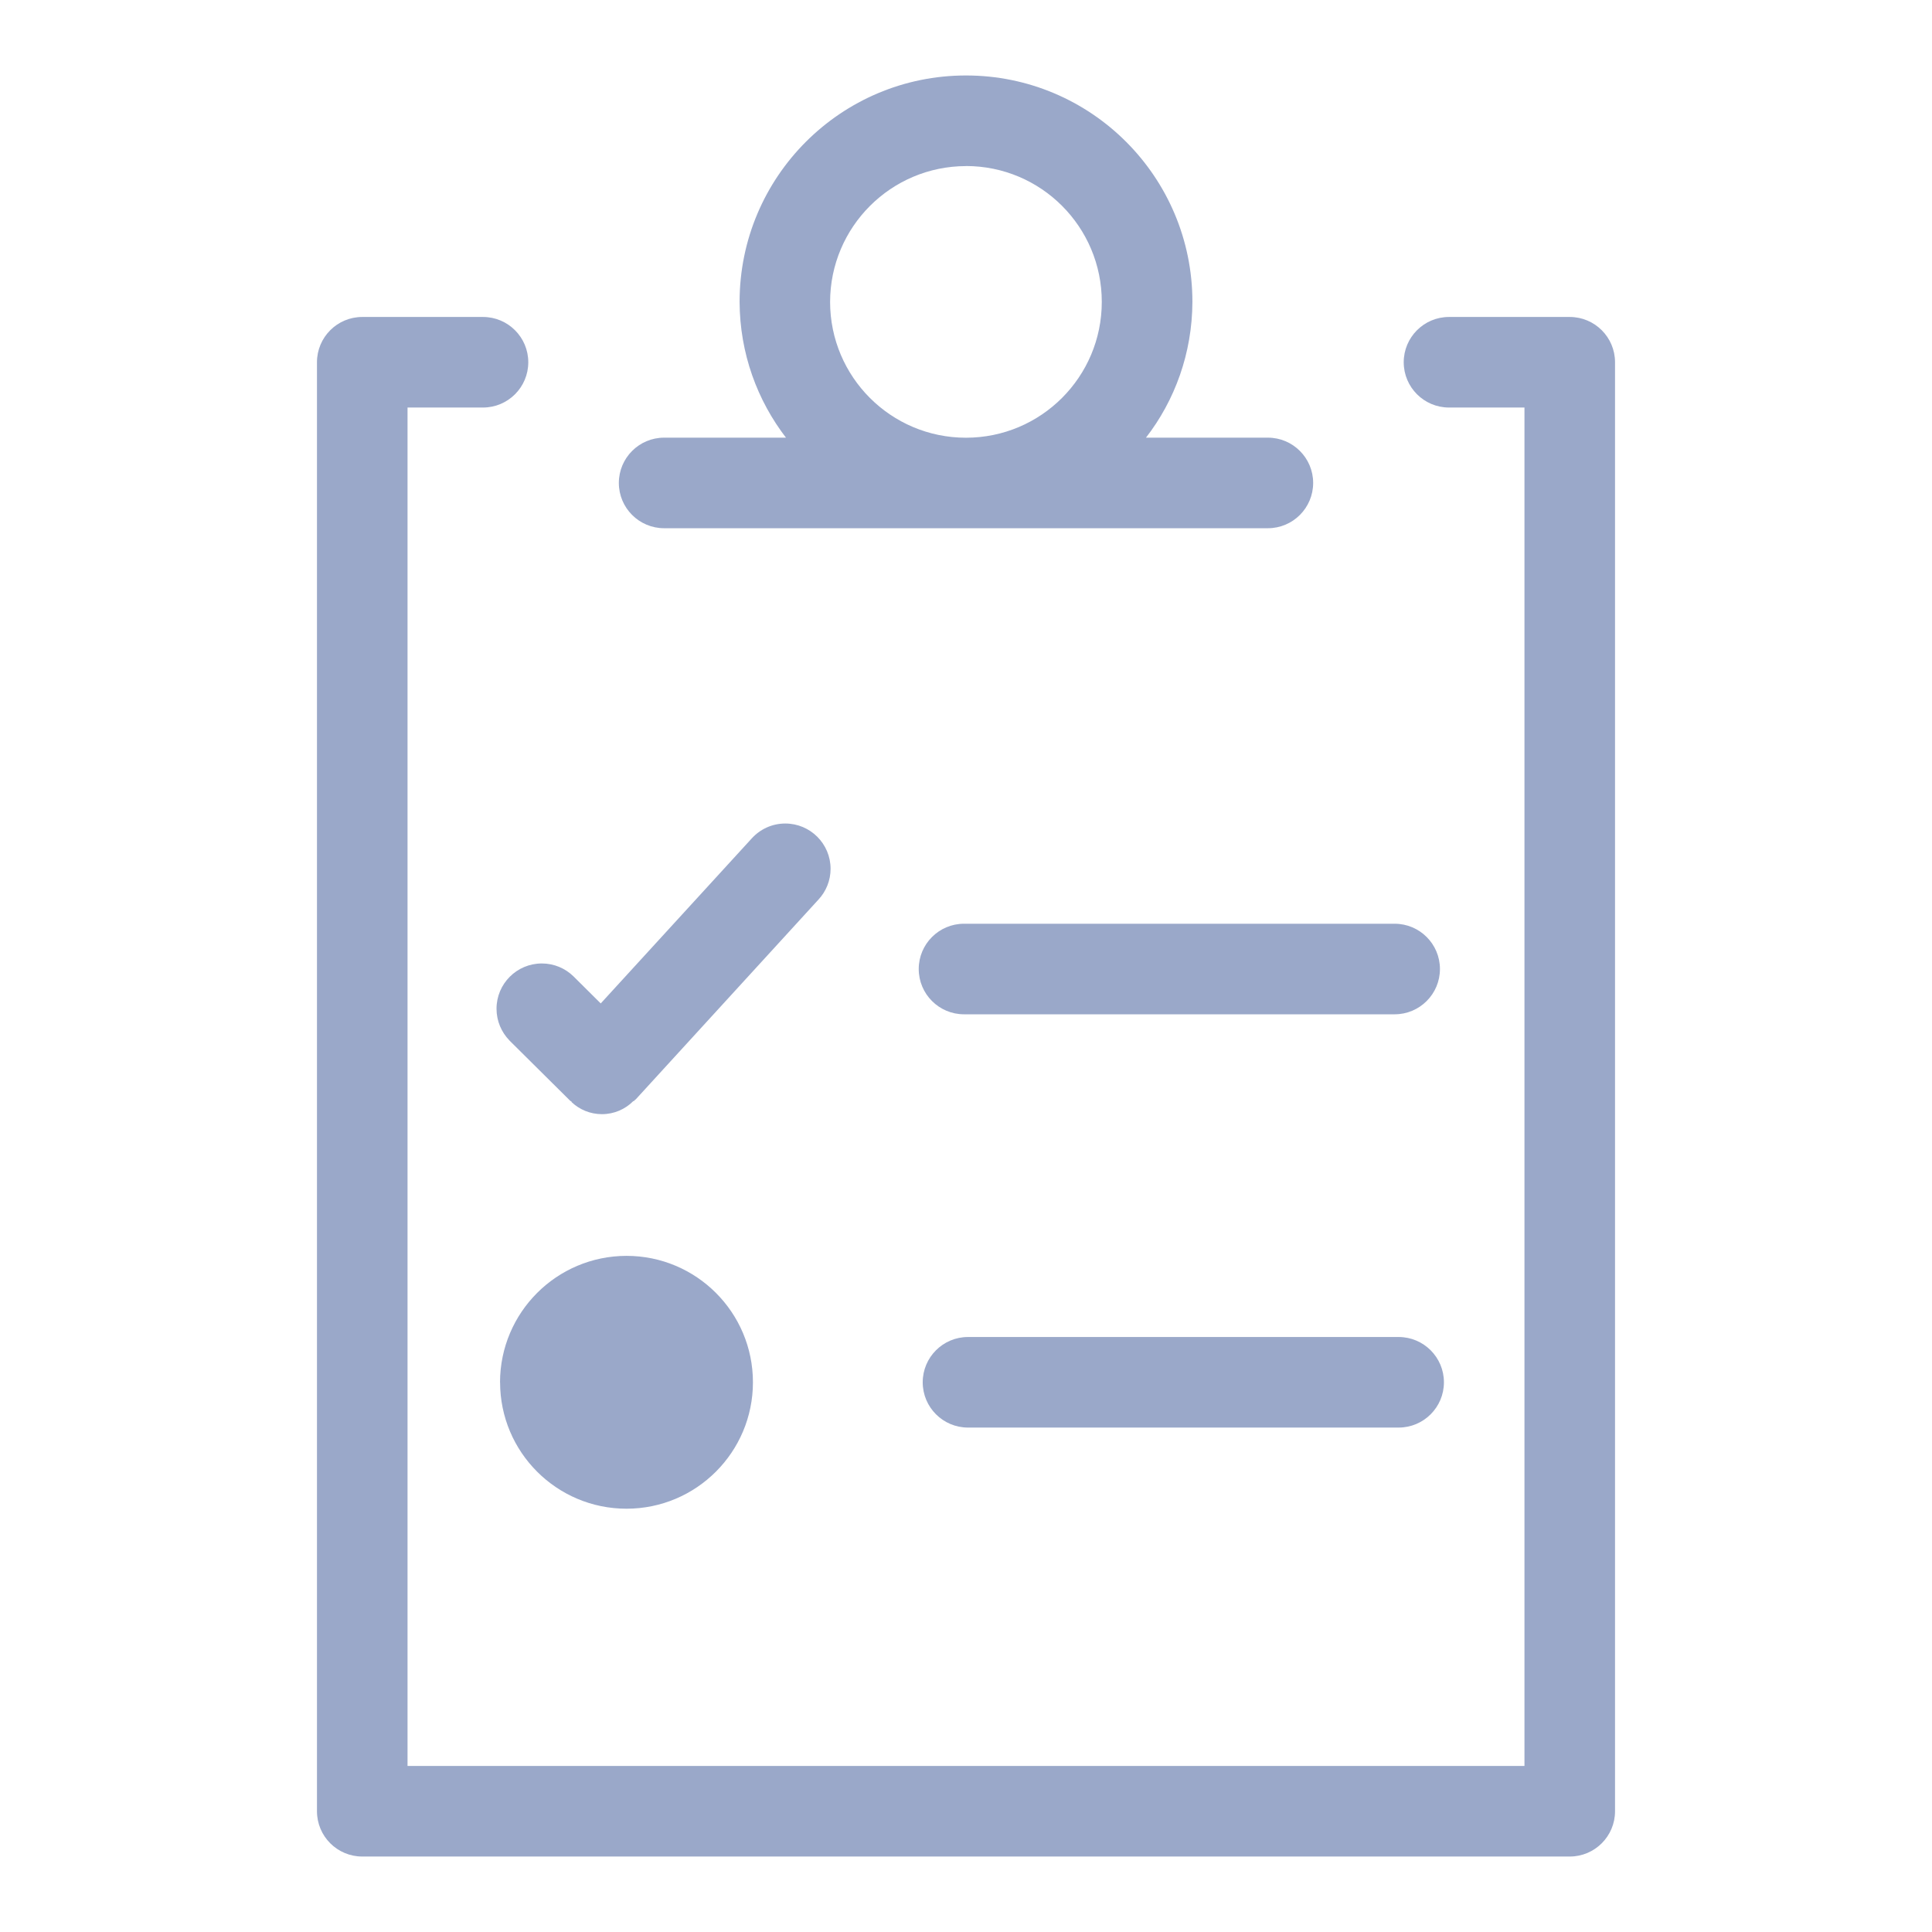 <!DOCTYPE svg PUBLIC "-//W3C//DTD SVG 1.1//EN" "http://www.w3.org/Graphics/SVG/1.1/DTD/svg11.dtd">

<!-- Uploaded to: SVG Repo, www.svgrepo.com, Transformed by: SVG Repo Mixer Tools -->
<svg fill="#9aa8c9a6" width="15px" height="15px" viewBox="0 0 32 32" version="1.1" xmlns="http://www.w3.org/2000/svg">

<g id="SVGRepo_bgCarrier" stroke-width="0"/>

<g id="SVGRepo_tracerCarrier" stroke-linecap="round" stroke-linejoin="round"/>

<g id="SVGRepo_iconCarrier"> <title>clipboard-list-check</title> <path d="M26 5.25h-2c-0.414 0-0.75 0.336-0.75 0.75s0.336 0.75 0.75 0.75v0h1.25v22.5h-18.5v-22.5h1.25c0.414 0 0.75-0.336 0.75-0.75s-0.336-0.75-0.75-0.75v0h-2c-0.414 0-0.75 0.336-0.75 0.75v0 24c0 0.414 0.336 0.75 0.75 0.75h20c0.414-0 0.75-0.336 0.75-0.75v0-24c-0-0.414-0.336-0.75-0.75-0.75v0zM23.1 15.3h-7.133c-0.414 0-0.75 0.336-0.75 0.75s0.336 0.75 0.75 0.75h7.133c0.414 0 0.75-0.336 0.75-0.75s-0.336-0.75-0.75-0.75v0zM8.438 17.234l1.010 1.002 0.015 0.006 0.007 0.015c0.131 0.122 0.306 0.197 0.5 0.197 0.202 0 0.385-0.082 0.517-0.214v0l0.021-0.009 0.004-0.009 0.018-0.013 3.028-3.311c0.123-0.133 0.199-0.312 0.199-0.508 0-0.414-0.336-0.75-0.75-0.75-0.22 0-0.418 0.095-0.555 0.246l-0.001 0.001-2.501 2.733-0.455-0.452c-0.135-0.13-0.318-0.21-0.521-0.21-0.414 0-0.75 0.336-0.75 0.75 0 0.204 0.082 0.39 0.214 0.525l-0-0zM16.033 22.145c-0.414 0-0.75 0.336-0.75 0.75s0.336 0.75 0.75 0.75v0h7.133c0.414 0 0.75-0.336 0.75-0.75s-0.336-0.75-0.75-0.75v0zM8.283 22.895c0 0 0 0 0 0 0 1.157 0.938 2.094 2.094 2.094s2.094-0.938 2.094-2.094c0-1.157-0.938-2.094-2.094-2.094-0 0-0 0-0.001 0h0c-1.156 0.002-2.092 0.938-2.094 2.094v0zM11 8.749h10c0.414 0 0.75-0.336 0.75-0.75s-0.336-0.75-0.75-0.75v0h-2.019c0.477-0.616 0.766-1.398 0.769-2.248v-0.001c0-2.071-1.679-3.75-3.75-3.75s-3.75 1.679-3.75 3.75v0c0.003 0.851 0.292 1.633 0.775 2.258l-0.006-0.009h-2.019c-0.414 0-0.75 0.336-0.75 0.75s0.336 0.75 0.75 0.75v0zM16 2.75c1.242 0 2.249 1.007 2.249 2.25s-1.007 2.25-2.25 2.25c-1.242 0-2.249-1.007-2.25-2.249v-0c0.002-1.242 1.008-2.248 2.25-2.25h0z"/> </g>

</svg>